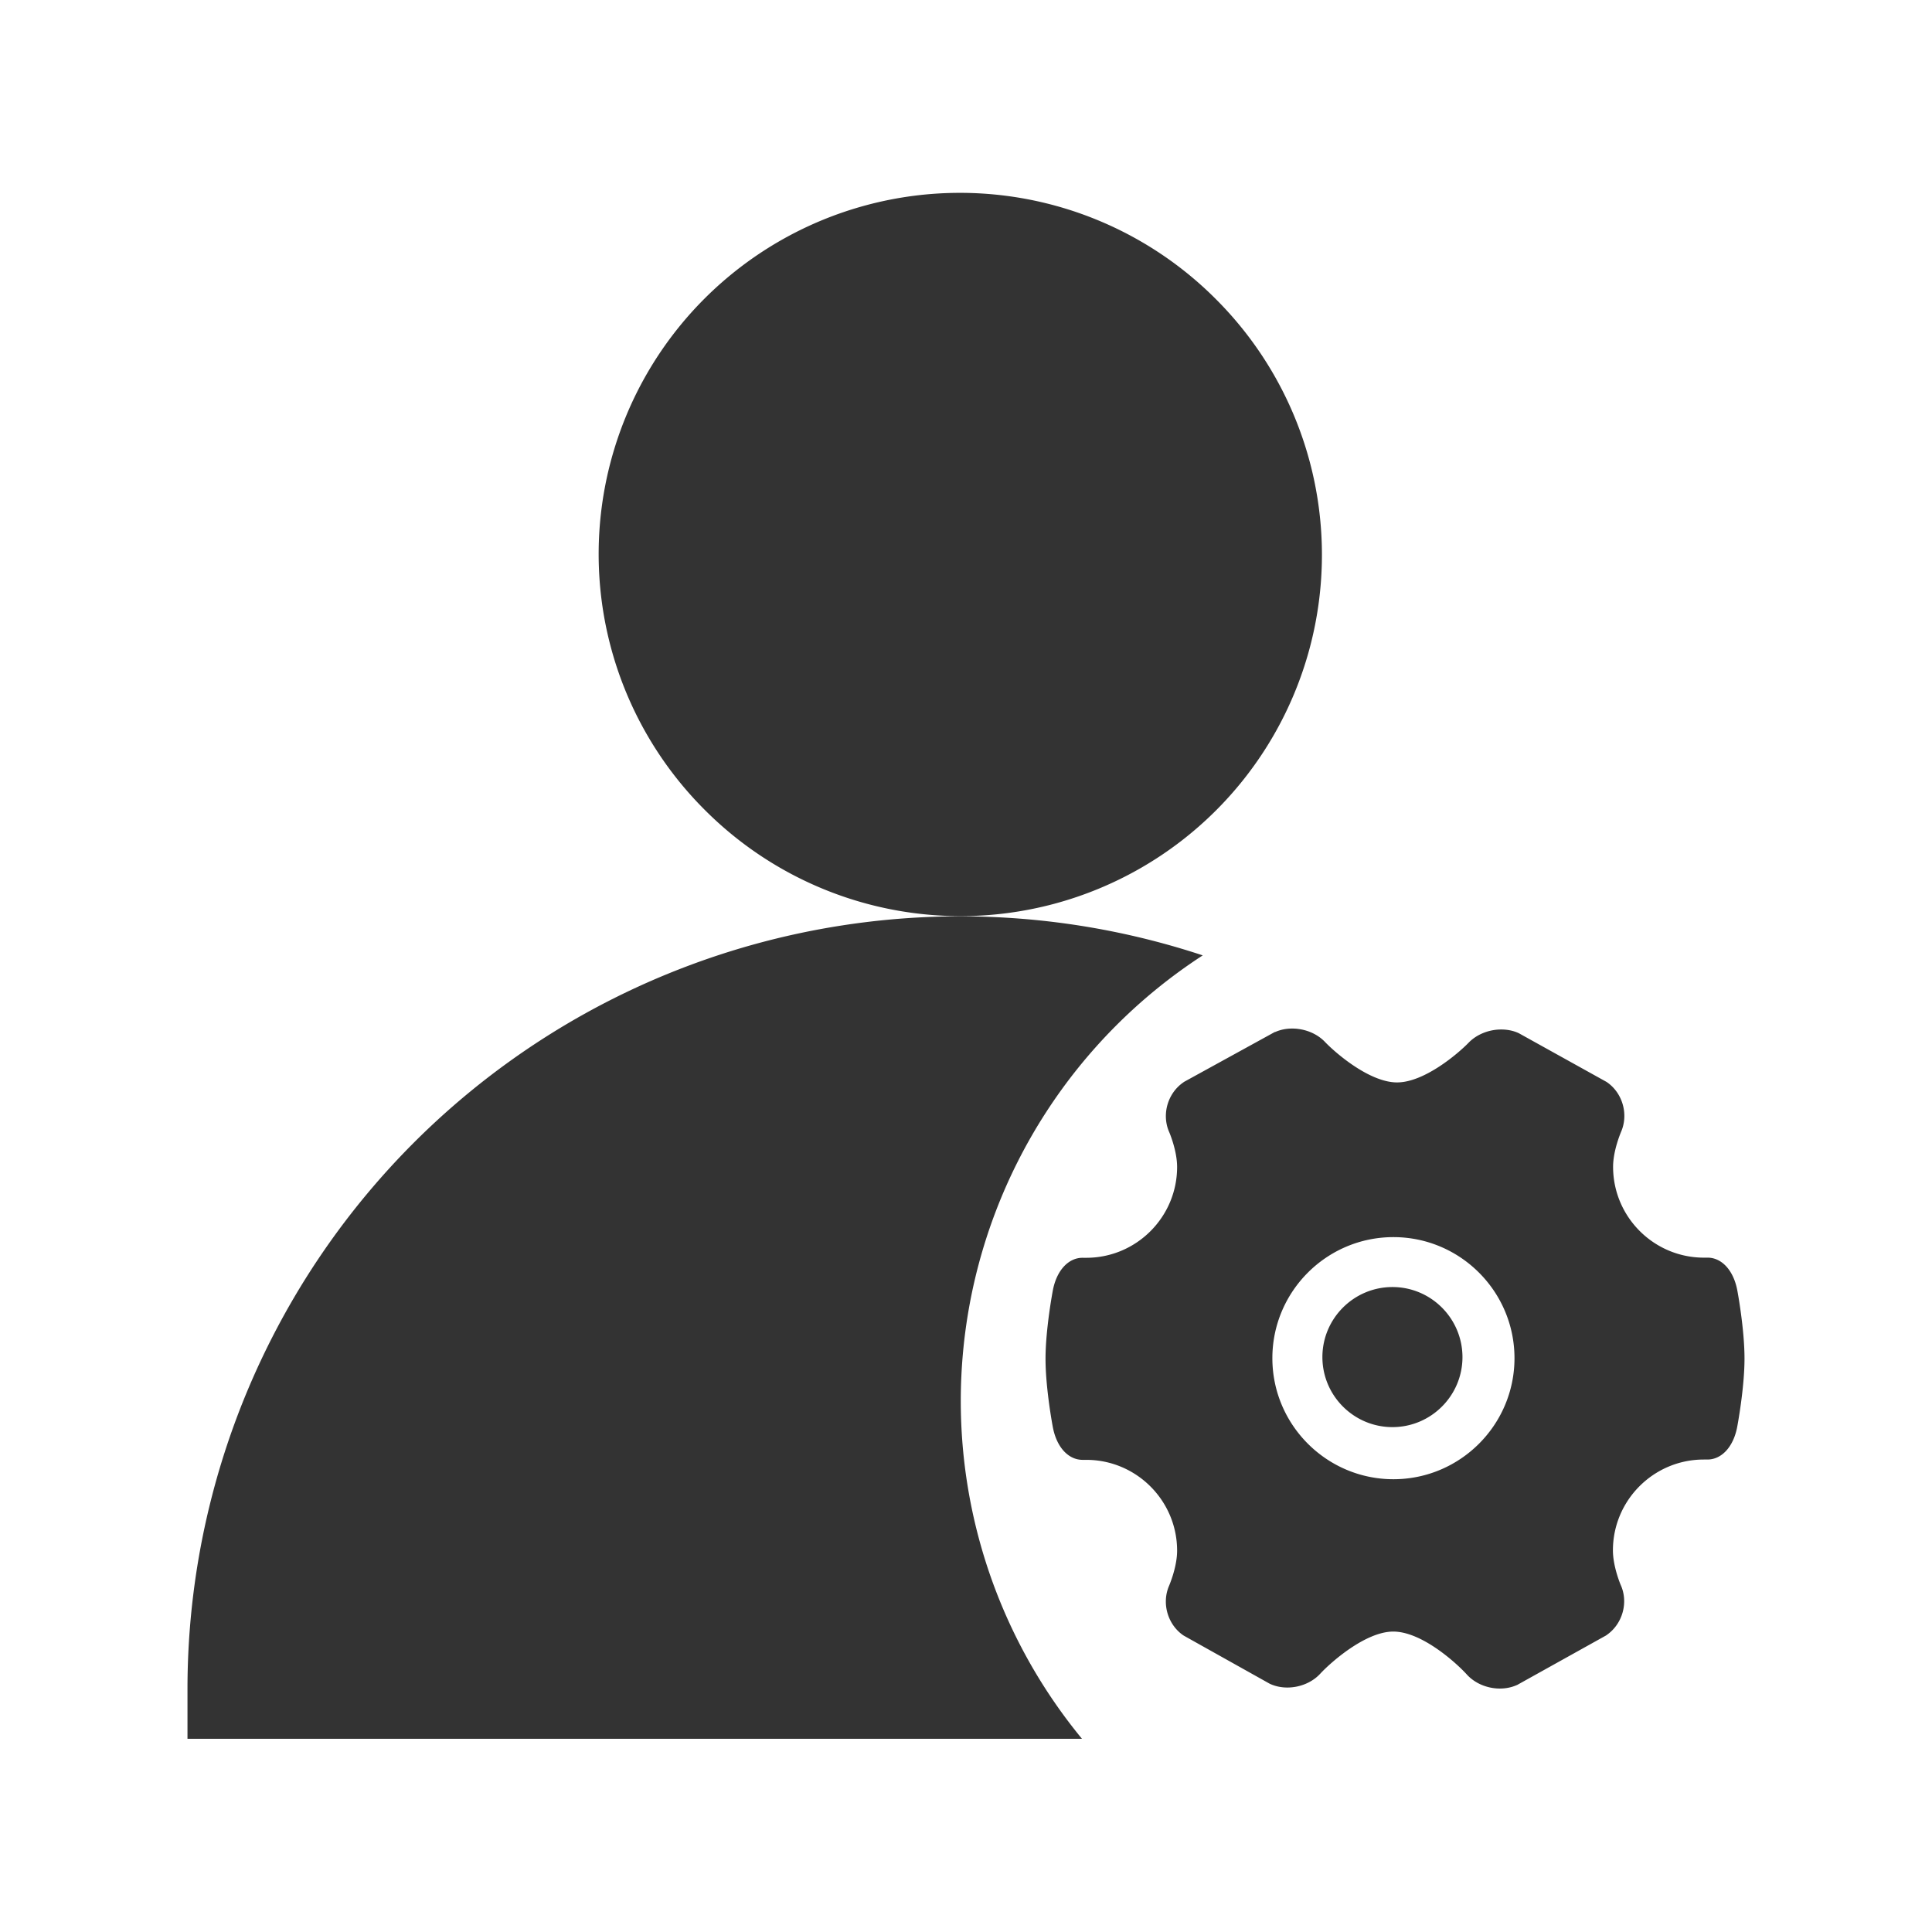 <?xml version="1.0" standalone="no"?><!DOCTYPE svg PUBLIC "-//W3C//DTD SVG 1.1//EN" "http://www.w3.org/Graphics/SVG/1.1/DTD/svg11.dtd"><svg class="icon" width="200px" height="200.00px" viewBox="0 0 1024 1024" version="1.1" xmlns="http://www.w3.org/2000/svg"><path fill="#333333" d="M373.573 429.295a191.49 191.49 0 1 0 270.803-270.812 191.49 191.49 0 1 0-270.803 270.812ZM512.52 699.65c12.22-79.28 57.68-149.6 124.96-193.28-124.78-41.24-261.78-20.09-368.32 56.85C162.63 640.17 99.47 763.56 99.37 894.97v26.63h474.11a281.642 281.642 0 0 1-60.96-221.95zM920.78 683.79c-2.03-10.59-8.36-17.42-16.09-17.21h-1.57c-26.56 0-48.15-21.6-48.15-48.16 0-8.77 4.18-18.33 4.18-18.41 4.1-9.23 0.95-20.56-7.32-26.35l-0.45-0.29-46.34-25.73-0.45-0.21c-2.73-1.2-5.75-1.78-8.93-1.78-6.62 0-13.07 2.65-17.29 7.03-5.67 5.83-23.5 21.02-37.9 21.02-14.52 0-32.47-15.47-38.14-21.39-4.26-4.51-10.76-7.16-17.46-7.16-3.14 0-6.08 0.58-8.77 1.74l-0.58 0.17-47.95 26.35-0.45 0.33c-8.32 5.79-11.5 17.09-7.41 26.31 0.04 0.08 4.18 9.72 4.18 18.45 0 26.56-21.59 48.15-48.15 48.15h-1.61c-7.74-0.21-14.07 6.62-16.09 17.21-0.17 0.87-3.89 20.73-3.89 36.32 0 15.64 3.72 35.49 3.89 36.32 1.99 10.47 8.15 17.25 15.8 17.25h1.9c26.56 0 48.15 21.59 48.15 48.15 0 8.77-4.18 18.33-4.18 18.41-4.1 9.22-0.95 20.56 7.32 26.35l0.45 0.29 45.46 25.44 0.45 0.21c2.73 1.2 5.71 1.82 8.94 1.82 6.66 0 13.2-2.73 17.42-7.32 5.34-5.79 23.87-22.34 38.72-22.34 14.98 0 33.22 16.42 38.97 22.75 4.22 4.67 10.8 7.45 17.5 7.45 3.14 0 6.04-0.58 8.77-1.74l0.5-0.21 47.04-26.19 0.45-0.33c8.27-5.79 11.46-17.13 7.36-26.31-0.04-0.08-4.18-9.72-4.18-18.45 0-26.56 21.59-48.15 48.15-48.15h1.61c7.74 0.17 14.07-6.62 16.09-17.21 0.17-0.83 3.89-20.68 3.89-36.32 0.01-15.58-3.67-35.44-3.84-36.26zM738.55 784.02c-35.37 0-64.17-28.79-64.17-64.16s28.79-64.16 64.17-64.16c35.37 0 64.16 28.79 64.16 64.16s-28.79 64.16-64.16 64.16zM738.02 682.16c-20.45 0-37.12 16.64-37.12 37.12 0 20.45 16.64 37.12 37.12 37.12 20.45 0 37.12-16.64 37.12-37.12-0.04-20.48-16.64-37.12-37.12-37.12z" /></svg>